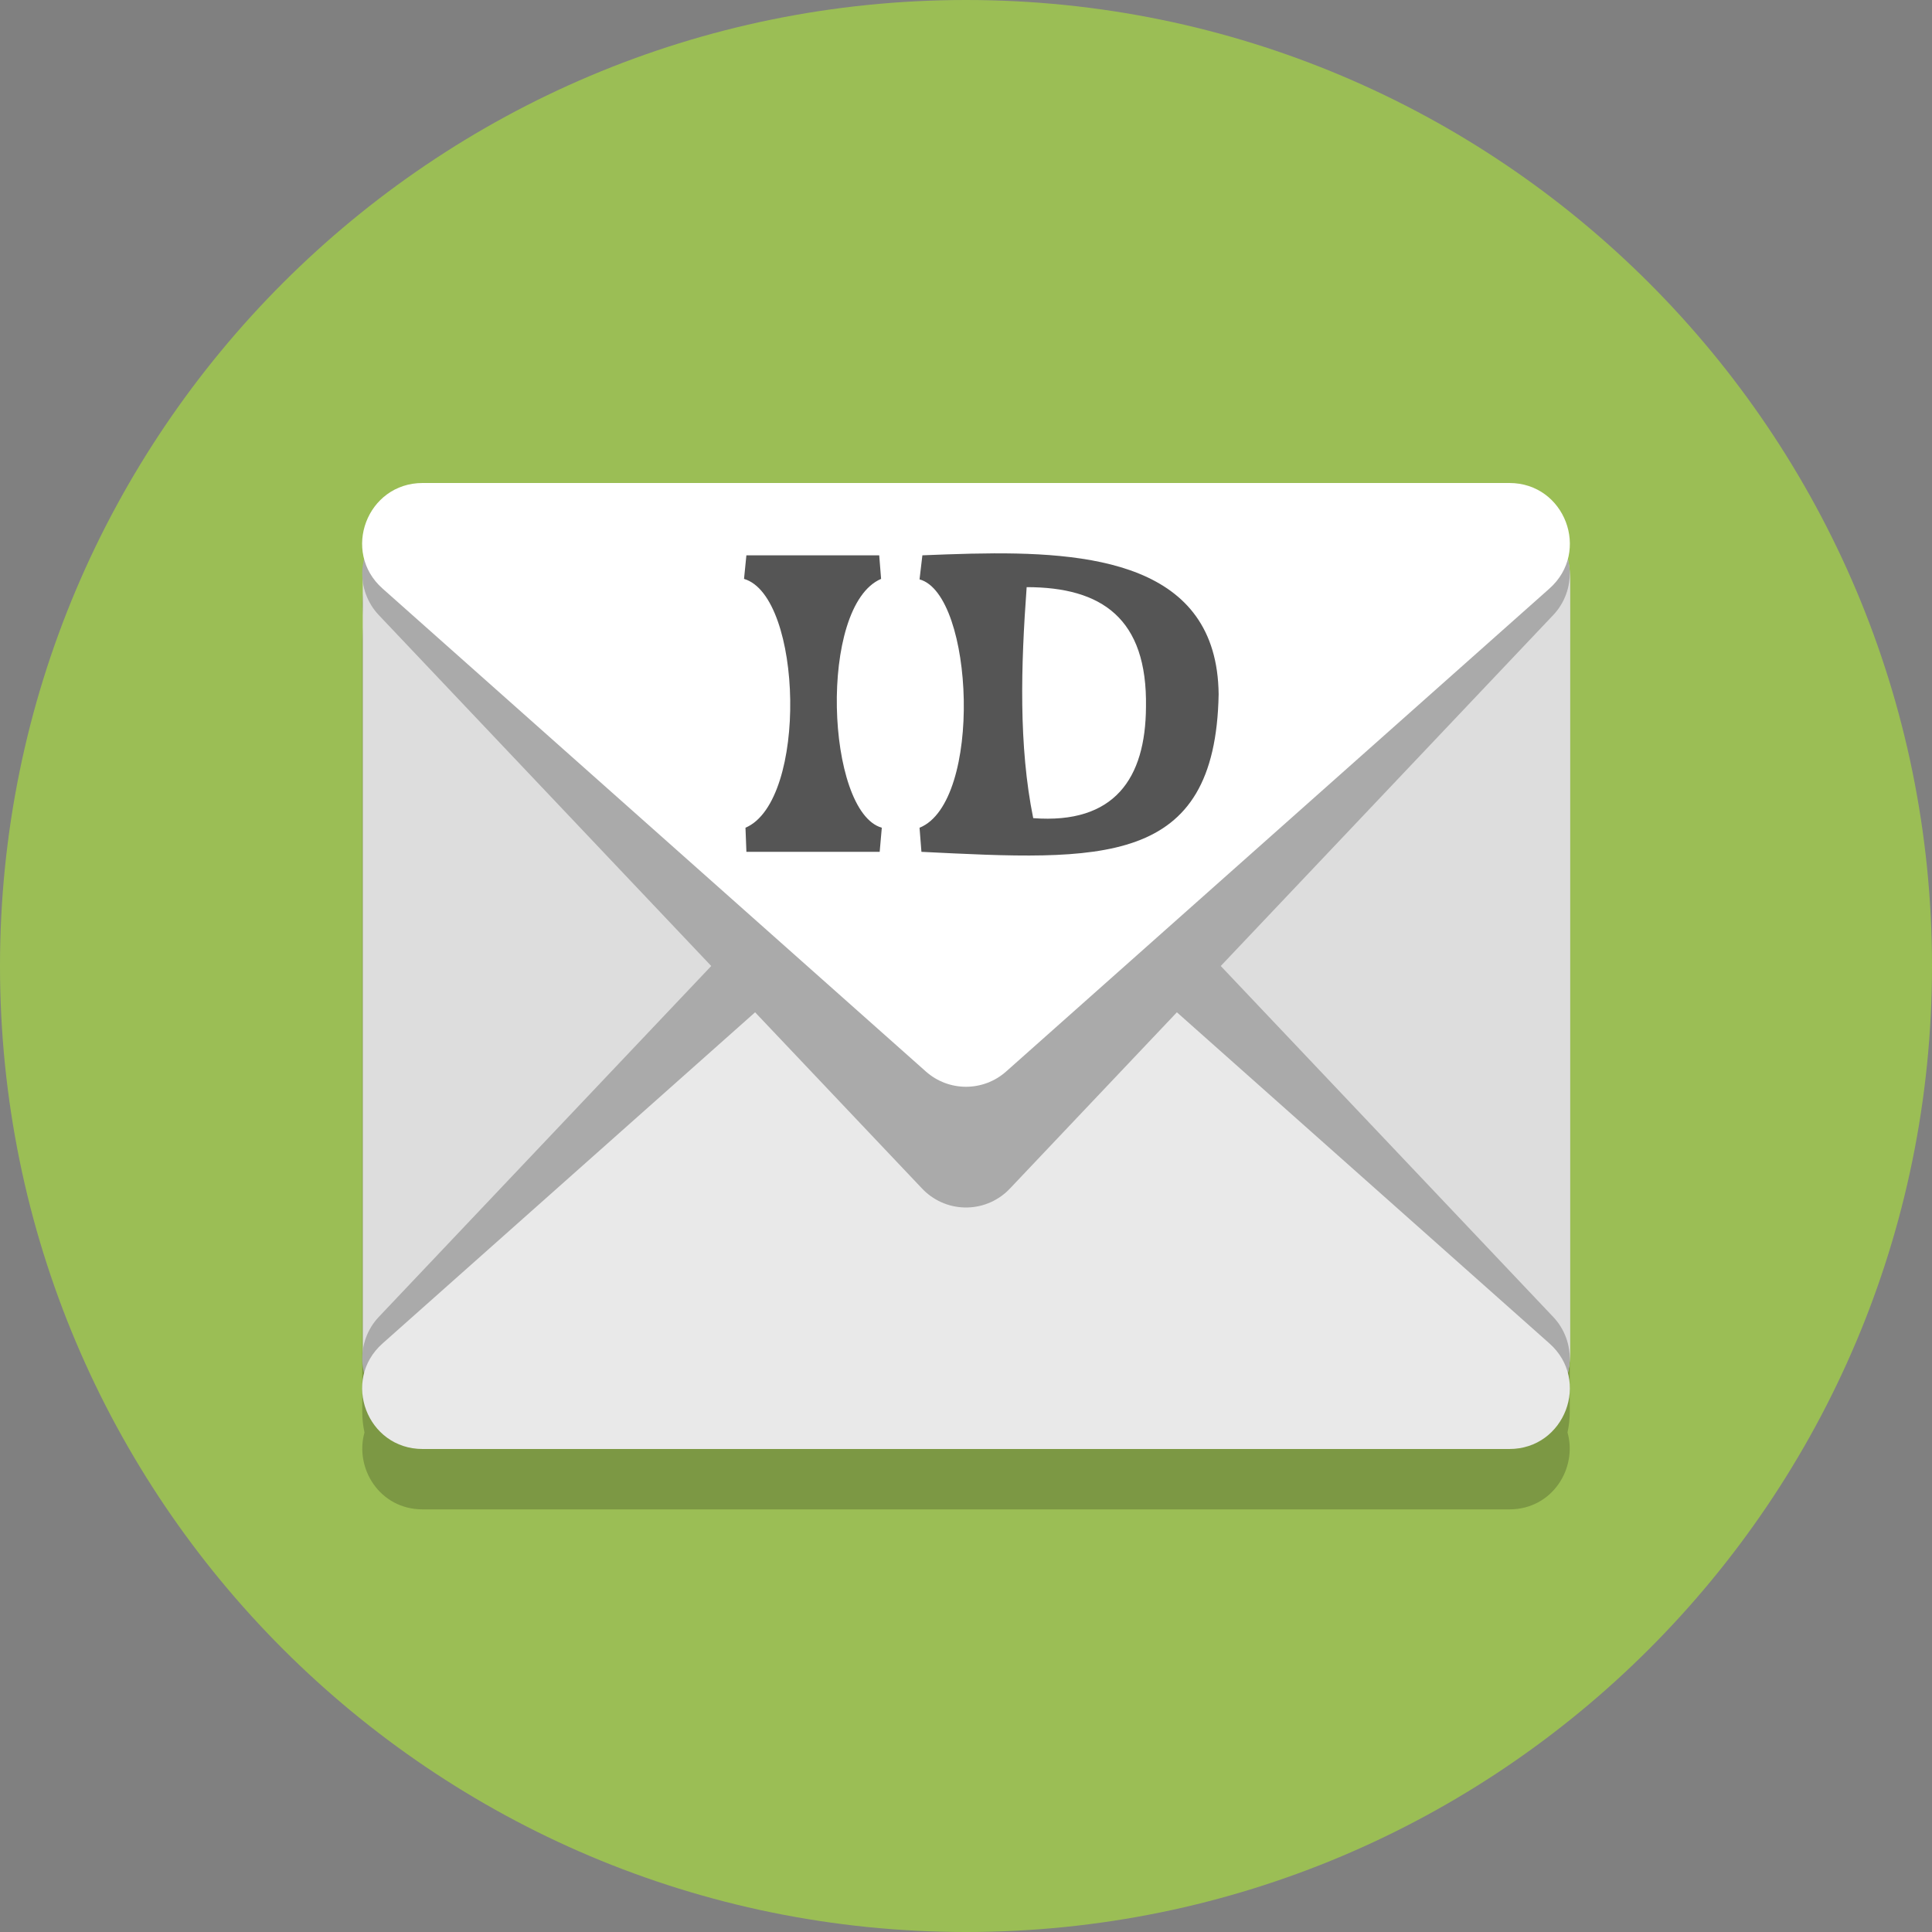 <?xml version="1.0" encoding="UTF-8"?>
<svg version="1.1" viewBox="0 0 128 128" xmlns="http://www.w3.org/2000/svg">
 <rect x="0" y="0" width="128" height="128" fill="#808080" stroke="none"/>
 <path d="m128 64c0 35.346-28.654 64-64 64s-64-28.654-64-64 28.654-64 64-64 64 28.654 64 64" fill="#9bbe55" stroke-width=".2"/>
 <path d="m28 36c-2.85-2.6e-4 -4.519 2.728-3.852 5.094-0.095 0.443-0.148 0.902-0.148 1.375v51.064c0 0.473 0.053 0.932 0.148 1.375-0.666 2.366 1.002 5.092 3.852 5.092h72c2.851 2.5e-4 4.519-2.727 3.852-5.094 0.095-0.443 0.148-0.901 0.148-1.373v-51.064c0-0.472-0.053-0.93-0.148-1.373 0.668-2.367-1-5.096-3.852-5.096h-69.533z" fill-opacity=".2" style="paint-order:stroke fill markers"/>
 <g transform="translate(-1208 -784)">
  <path d="m1238.5 816h67.065c3.583 0 6.467 2.885 6.467 6.467v51.065c0 3.583-2.885 6.467-6.467 6.467h-67.065c-3.583 0-6.467-2.885-6.467-6.467v-51.065c0-3.583 2.885-6.467 6.467-6.467z" fill="#ddd" style="paint-order:stroke fill markers"/>
  <path d="m1236 874 36-38 36 38" fill="none" stroke="#aaa" stroke-linecap="round" stroke-linejoin="round" stroke-width="8"/>
  <path d="m1236 880c-3.679 3.3e-4 -5.407-4.546-2.658-6.99l36-32c1.516-1.348 3.801-1.348 5.316 0l36 32c2.749 2.444 1.02 6.991-2.658 6.99z" color="#000000" color-rendering="auto" dominant-baseline="auto" fill="#e9e9e9" fill-rule="evenodd" image-rendering="auto" shape-rendering="auto" solid-color="#000000" style="font-feature-settings:normal;font-variant-alternates:normal;font-variant-caps:normal;font-variant-ligatures:normal;font-variant-numeric:normal;font-variant-position:normal;isolation:auto;mix-blend-mode:normal;shape-padding:0;text-decoration-color:#000000;text-decoration-line:none;text-decoration-style:solid;text-indent:0;text-orientation:mixed;text-transform:none;white-space:normal"/>
  <path d="m1236 822 36 38 36-38" fill="none" stroke="#aaa" stroke-linecap="round" stroke-linejoin="round" stroke-width="8"/>
  <path d="m1236 816c-3.679-3.3e-4 -5.407 4.546-2.658 6.99l36 32c1.516 1.348 3.801 1.348 5.316 0l36-32c2.749-2.444 1.02-6.991-2.658-6.99z" color="#000000" color-rendering="auto" dominant-baseline="auto" fill="#fff" fill-rule="evenodd" image-rendering="auto" shape-rendering="auto" solid-color="#000000" style="font-feature-settings:normal;font-variant-alternates:normal;font-variant-caps:normal;font-variant-ligatures:normal;font-variant-numeric:normal;font-variant-position:normal;isolation:auto;mix-blend-mode:normal;shape-padding:0;text-decoration-color:#000000;text-decoration-line:none;text-decoration-style:solid;text-indent:0;text-orientation:mixed;text-transform:none;white-space:normal"/>
 </g>
 <path d="m64.389 36.68c-1.115 0.025-2.217 0.069-3.279 0.111l-0.188 1.594c3.614 0.986 4.199 14.764 0 16.455l0.125 1.596c11.876 0.584 19.479 1.074 19.691-10.439-0.093-8.73-8.543-9.489-16.35-9.316zm-14.939 0.111-0.156 1.562c3.889 1.143 4.238 14.721 0.096 16.486l0.061 1.596h8.83l0.141-1.596c-3.696-1.052-4.23-14.7-0.047-16.486l-0.125-1.562zm18.57 2.109c4.975 0 8.001 2.071 7.904 7.939-0.027 4.732-2.082 7.776-7.471 7.365-0.972-4.787-0.815-10.102-0.434-15.305z" fill="#555"/>
</svg>
